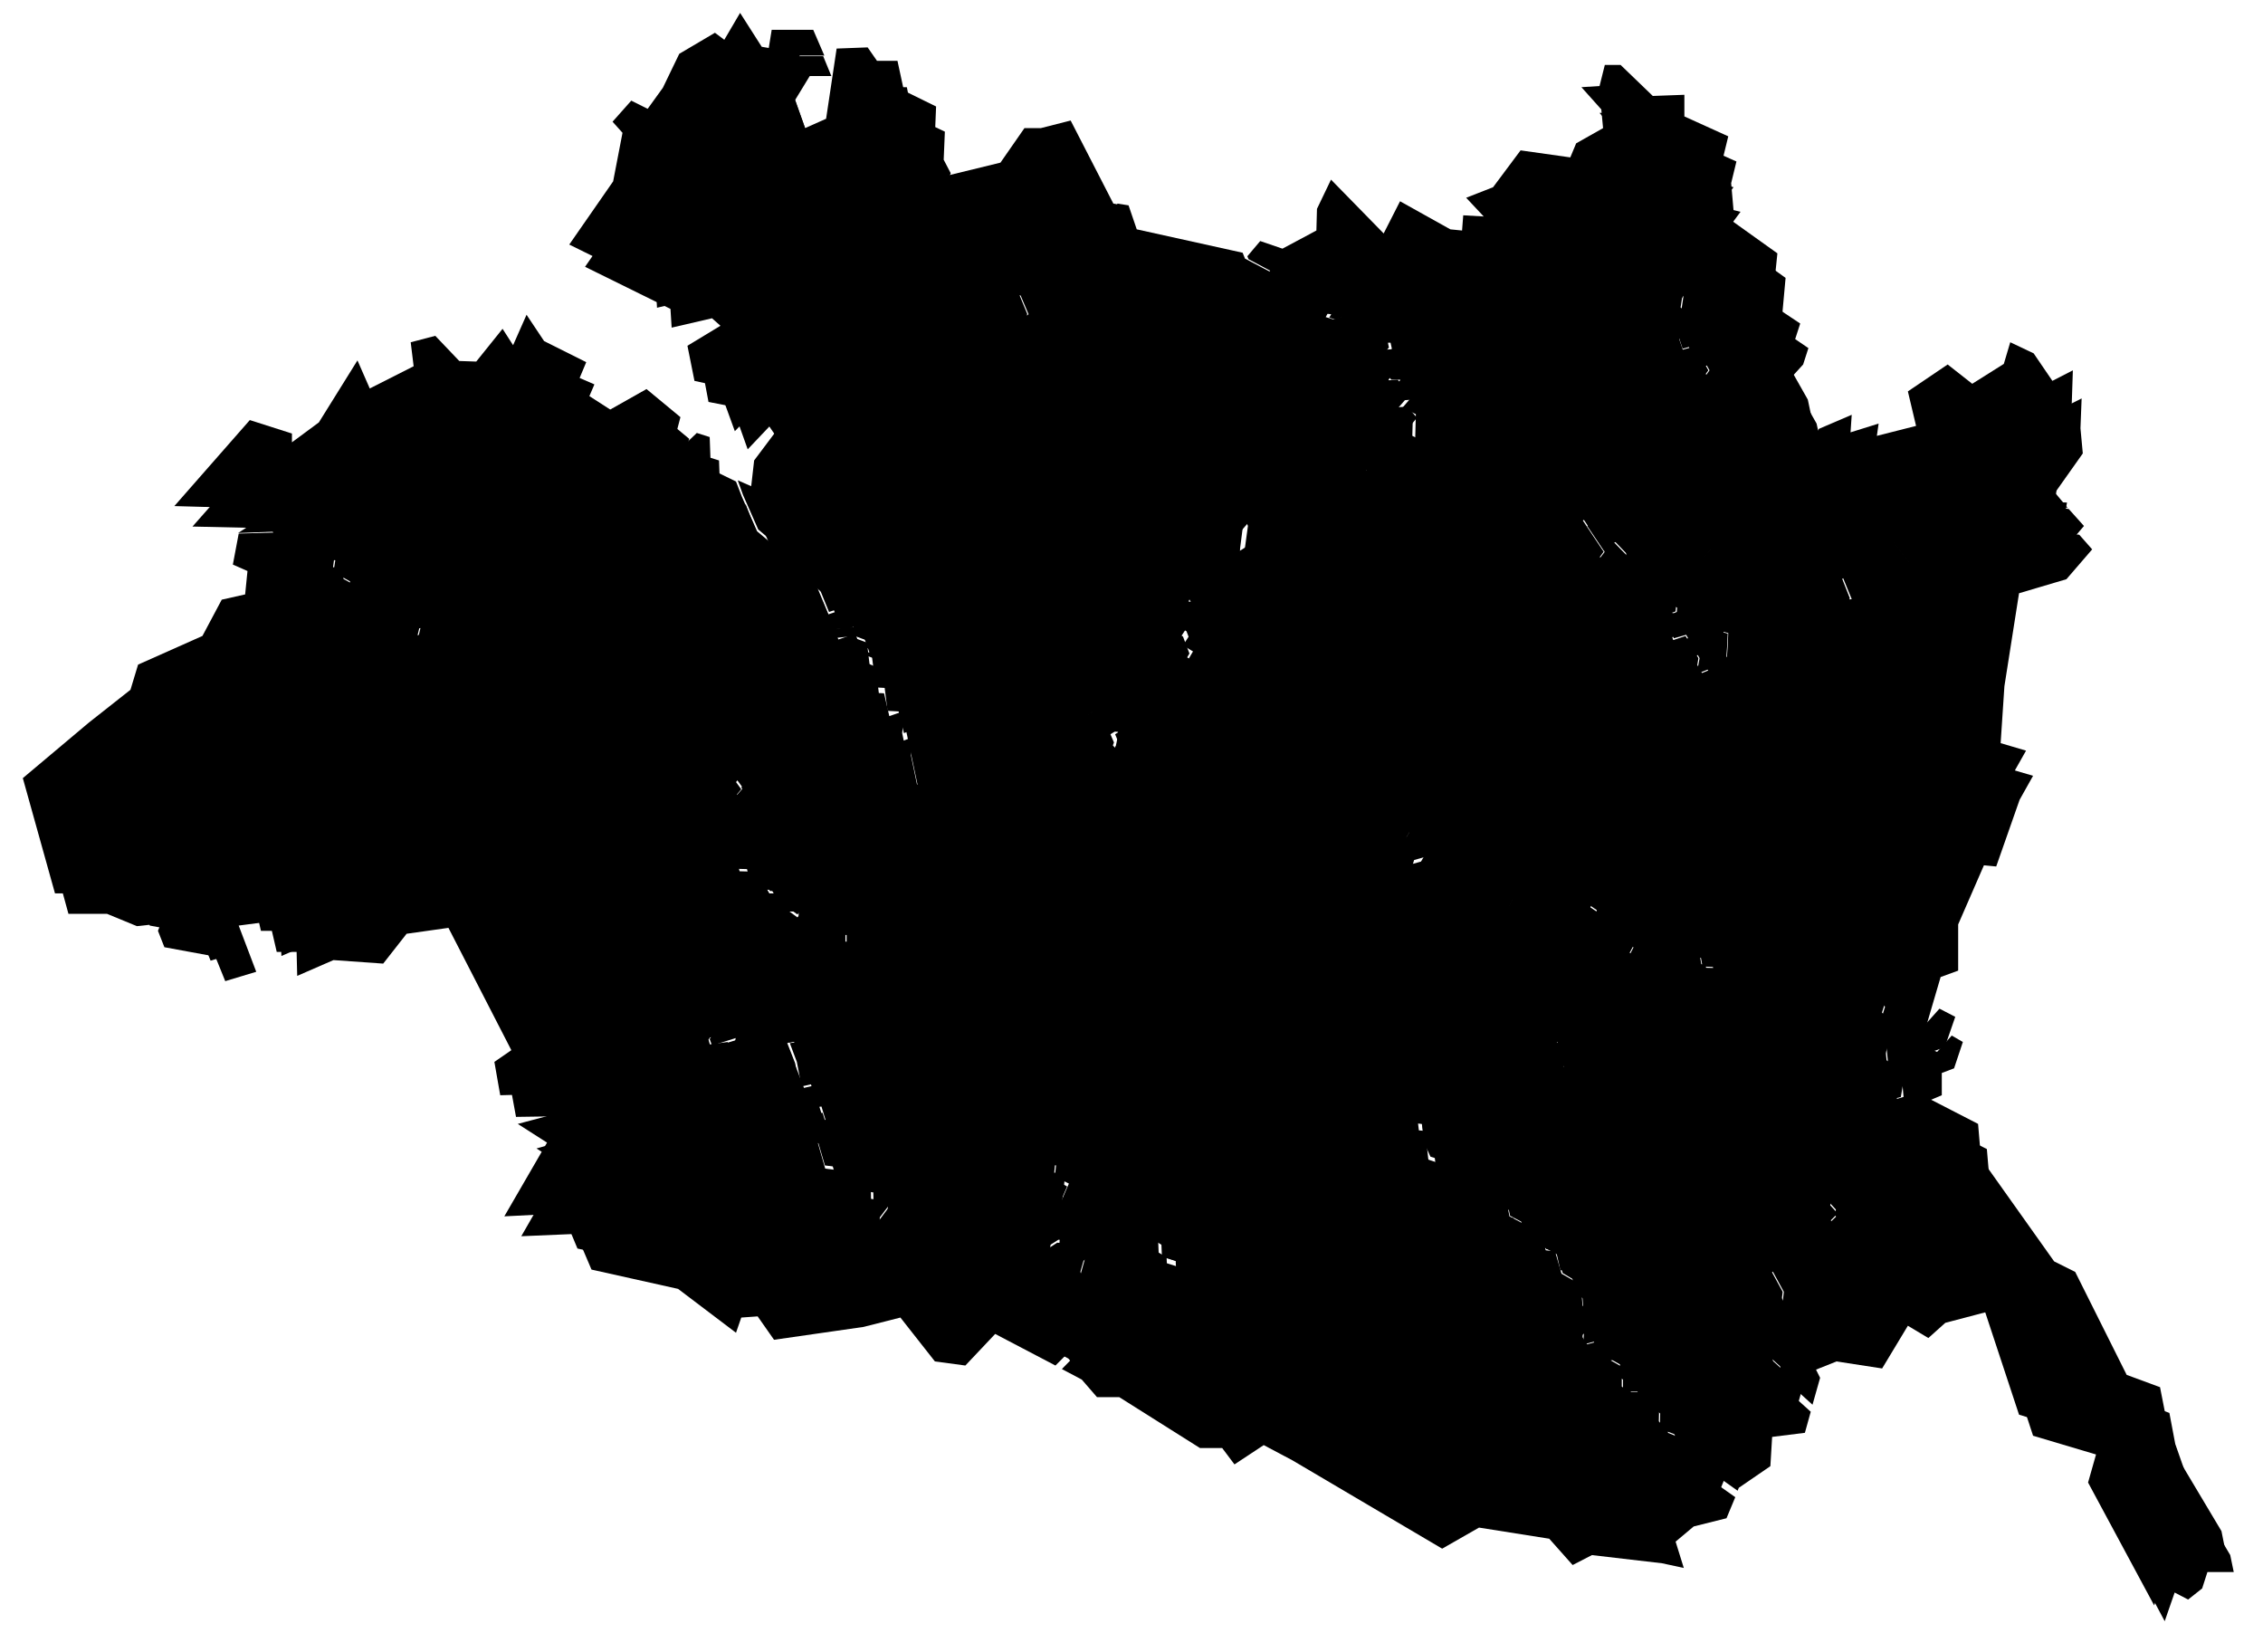 <svg xmlns="http://www.w3.org/2000/svg" viewBox="0 0 386.8 282.3" class="map-svg map-municipalities" data-id="7" data-district="evora">
<g data-title="evora" data-district-id="7">
	<g id="map-bg" class="map-bg">
		<path d="M226.6,53.6l2.5,0.3l2.1,1.7l-1.3,2.4l0.3,0.1l3.7-1.2l3,1.7l2.4-0.1l1.1,5.2l-2.1,2.5l1.8,2.2l1.4-0.1l2.7,3.2l-1.7,2
			l2,1l-0.2,8.4l-6.5,0.2l-2.3,2.1l-1.9-3.2l-3.4,2.4l-1.7-0.7l-3,4.9l-3.1-3.6l-3.7-0.1l-3.1-2.8l-1,0.4l0.9,5.7l2.6,3.9l2.5-0.3
			l1.4,2.5l-0.6,4l2.5,3.5l1.6-0.1l7.6,11.7l3-1.6l0.3-3.2l2.6,0.6l0.3-5.5l2.4-1.7l1.2,2.1l1.8-1l0.9,1.1l6.1-3.8l1.7-2.4l4.8,0.9
			l1.7-2.8l4.2,3.2l2.3-1.9l8.4,1.8l0.7-0.9l-5.9-8.9l8.4-4l1.5-3.8l-1-2l2.5-2.9l1.6,0.9l0.4-1l1.1-2.7l2.7-2.1h5.3l-0.4-2.2
			l1.7-2.4l-1.9-3.4l-2.3,0.6l-2.2-6.5l1.6-0.8l0.5-3.2l-2.5-1.8l4.5-5.9l-0.5-3l2.2-3.4l2.1-0.1l2.6-3.5l-1.2-0.3l-0.4-4.6l0.9-3.7
			l-7.4-3.3v-3.5l-5.1,0.1l-5.5-5.3h-2.1l-0.9,3.6l-2.4,0.1l2.8,3.2l0.3,3.7l-4.7,2.7l-1.1,2.6l-8.6-1.2l-4.6,6.1l-4,1.6l3.3,3.5
			l-4.2-0.1l-0.2,2.6l-2.6-0.4l-8.3-4.5l-2.9,5.6l-8.9-9.2l-2.2,4.4v3.7l-6.3,3.4l-3.7-1.2l-1.8,2.1h0.1L226.6,53.6z"></path>
		<path d="M295.9,40.8l-2.4,0.1l-1.6,2.6l0.5,3.1l-4.2,5.3l2.2,1.5l-0.7,4.5l-1.3,0.6L290,63l2-0.6l2.8,4.9l-1.8,2.6l0.5,3.1h-6.3
			l-2.2,1.6l-0.9,2.4l-0.9,2.2l-2-1l-1.3,1.6l0.9,1.8l-1.9,4.7l-7.6,3.6l3.1,4.6l-0.4-1l2.5-1L278,94l-0.1,1.7l7,7.2l3.3,1.8
			l0.1-0.1v-0.1h0.3l-0.1-0.8l4.6-5.5l-3.6-0.7l5.9-7.2l-1-2.6l1-1.1l2.9,0.7l1.8-1.3v-3.1l11.3-4.6l0.3-0.4l-1.2-5.5l-4.4-7.8
			l2.1-2.3l0.9-2.8l-4.7-3.2l0.8-8.8L295.9,40.8z"></path>
		<path d="M187.4,47.8l-3.4-0.4l-0.8,2.6l-4.2,1.4l-3.1,0.2l2.6,6.3l-2.8,2.6l-1.4-1.1l-1.1,0.7V63l-2.8,3.7l-13,4.7l-5.9-5h-3
			l-0.7-2.2l-7.6,5.2l-2.1,5.8l-3.4,2.3L135,78l-3.7,4.9l-0.5,4.9L129,87l0.5,1.3l2.5,5.8l9.7,8.2l2.3,5.5l2.9-1l1.7,4.7l-3.9,0.4
			v0.6l3.5-0.4l3.3,1.2l8.3-0.2l1.2,4.8l1.1,0.2l-0.3-3l1.1-0.3l-0.5-2.8h2.8l0.6,2.5l4.5-0.9l2.4-4.9l5,2.1l2.3,4.6h2l1.9,3
			l-0.3,2.9l0.9,0.1l2.6-0.5v2.2l-0.9,1.3l-0.1,2.1l0.8-0.1l1.9-1.5l2.4,0.2l-1,5.1l1.3,1.2l0.3-0.7l-0.6-1.6l3.9-2.6l4.6,0.7
			l2.1-2.7l-0.5-3.4l3.4-5.7l-0.9-2.5l-3.3-2l2.6-4l1.1,0.2c-0.6-1.1-1.1-2.2-1.4-2.5c-0.1-0.1-0.2-0.3-0.2-0.5v-0.5l0.2-0.1
			c0.2-0.3,0.5-1.1,0.8-1.7l0.8-3.6l6.8,0.9l2.2-1.4l0.5-3.5l-0.3-0.8l-1.7,1l0.1-3.5l2-2.3l-0.2-0.3l0.1-0.1l-1-6.4l2.5-1.1l3.4,3
			l3.7,0.2l2.4,2.7l2.7-4.4l2,0.9l3.9-2.8l1.8,3l1.5-1.4l5.9-0.2l0.2-6.5l-2.8-1.3l2.1-2.5l-1.7-1.9l-1.5,0.1l-2.8-3.4l2.4-2.8
			l-0.8-3.7l-1.8,0.1l-2.8-1.7l-3.5,1.1l-2.1-0.5l1.5-2.8L228,55l-2.4-0.2l-0.1-0.1l-11.3-6l-0.3-0.9l-18.1-4l-1.3-4l-1.1-0.2
			l-1.6,4.3L187.4,47.8z"></path>
		<path d="M301.3,86.6l-2.7,2l-2.8-0.7V88l0.9,2.5l-5.1,6.2l3.7,0.8l-5.6,6.6l0.3,1.5h-0.6l-0.4,3.3l-1.8,0.7l1.2,2.9l2-0.6l2.6,4.5
			l-0.3,2l3.8-1.5l0.2-2.3l0.1-1.9l-2.4-0.6l0.3-5.9l4.2,0.9l2.5-2.4l6.7-0.6l3.6,2.7l5.8-0.9l-2.7-6.9l8.9-6.2l4.9,6.4l0.9-0.3
			l-0.2-2.1l2.1-0.9l3.2,2.8l3.6-3.5l-0.1-2.3l4.7-5.7h5.1l1.2,2.3l5.1,0.6l-1.4-1.5l0.5-2.7l-1.9-0.1V84l4.6-6.5l-0.4-4.3l0.2-5.1
			l-3.2,1.6l-3.3-4.9l-3.4-1.6l-1,3.3l-5.8,3.7l-4.3-3.3l-6.1,4.2l1.4,6l-7.9,2.1l0.3-2.1l-4.7,1.4l0.1-2.8l-4.7,2l-1,1.6l-10.9,4.4
			V86.6z"></path>
		<path d="M345.1,101.4l8.1-2.4l4.4-5.1l-2.2-2.5l-7-0.8l-1.2-2.3h-3.9l-4,5l0.1,2.4l-4.7,4.6l-3.5-3l-0.6,0.3l0.2,2.2l-2.7,0.7
			l-4.7-6.1l-7.2,5.1l2.9,7.3l-7.7,1.3l-3.7-2.8l-5.8,0.5l-2.6,2.6l-3.5-0.7l-0.2,3.5l2.4,0.6l-0.2,2.9l-0.2,3l-6.4,2.6l0.6-3.7
			l-1.9-3.3l-2.1,0.7l-0.6-1.4l-0.1,0.3l-1.4-0.1l-0.6,6l-2,1l-1.6,1.9l4.5,23.1l-2.5,0.2l-1.5,0.4l-1,3.1l-2.1-0.5l-2,1.2l-0.8,1.4
			l-1.9,1.1l-1.8,5.5l9.5,6.6l10.6-0.1l0.9,5l4.4,0.2l2.9,3l3.2-1.7l3.5,1.3l3.1-3.2l4.1-0.9l5.2,2.3l5.3,5.2l-1.7,5.5l1.4,0.7
			l0.9,10.2l0.7-0.2l0.3-1.7l5.2-2.2v-3.8l2.1-0.8l1.5-4.5l-1.9-1.1l-2.5,2.8l-2.8-1.2l3.4-11.6l3-1.1V158l4.4-10.1l2.1,0.2l4-11.4
			l2.3-4.1l-5.8-1.7l0.9-13.6L345.1,101.4z"></path>
		<path d="M273.3,175.5v-0.1l4.3-3.9l3.5-6.9l-10.1-6.9l2.2-6.8l2.1-1.2l0.7-1.3l2.7-1.6l1.5,0.3l0.8-2.6l2.3-0.6l1.3-0.2l-4.3-22.3
			l2.1-2.5l1.6-0.8l0.6-6.6l2.2,0.2l-1.2-2.7l2.3-0.9l0.3-2.2H288l-3.8-2l-0.1-0.1l-7.4-7.7l0.1-1.6l-0.6-0.6l-1.7,0.7l2.4,3.7
			l-1.7,2.2l-8.5-1.9l-2.5,2.2l-4-2.9l-1.4,2.3l-4.9-0.9l-1.3,2l-7.3,4.5l-0.9-1.2l-1.9,1.1l-1.2-2l-0.9,0.6l-0.3,6.3l-2.7-0.6
			l-0.1,2.5l-3.9,2l-0.5,1.8l4,2.5v2.2l2.5,2.1v1.5h1.5l3.6,2.5l-0.5,2.8l1.8,1.4l0.2,7.5l-5.6,2.3l3.1,5.1l-1.1,1.9l2.6-0.8
			l1.9,3.9l-3.2,0.9l-1,3.1l4.3,2.2l1.9-0.2l7.1-6.2l5.4,5.9l-2.4,5.2l-7.3,1.7l-0.7,1.7l3.6,1.8l-1,3.9l1.9,3.4l3.9-0.2l0.6,2.1
			l10.4,2.7L273.3,175.5z"></path>
		<path d="M231.3,193.6l1.9,0.5l1.6-2.1l1.6,1l4.1-3.2l1.5,2.2l2.6,0.3l0.8,7l1.1,2.4l6.6,2.1l1.9,2.3l3.7,0.9l0.6-7.2l3.3-3.5
			l4-10.4l1.7-0.2l-1.3-3l1.8-2.8l-9.7-2.6l-0.5-1.8l-3.8,0.2l-2.5-4.5l0.9-3.4l-3.9-1.9l1.4-3.2l7.3-1.7l1.9-4l-4-4.4l-6.6,5.6
			l-2.6,0.3l-5.4-2.9l1.4-4.6l2.5-0.7l-0.9-1.8l-4.5,1.4l2.3-3.9l-3.4-5.7l6.1-2.5l-0.2-6.2l-1.9-1.4l0.6-2.8l-2.7-1.8h-2.4v-2.1
			l-2.5-2.2v-2l-4.1-2.6l0.6-2.6l-7.4-11.3l-1.5,0.1l-3.2-4.4l0.7-4.1l-0.9-1.5l-2.4,0.3l-2.6-3.7l-1.5,1.7v1l1-0.6l0.9,2.3
			l-0.6,4.4l-3.1,1.9l-6.2-0.8l-0.6,2.7v0.1c0,0-0.2,0.5-0.5,1l-0.4,0.7l0,0c0.1,0.1,0.1,0.2,0.2,0.3c0.2,0.3,0.4,0.8,0.7,1.3l1,1.9
			l0.5,1l-2.6-0.4l-1.5,2.3l2.6,1.6l1.3,3.4l-3.5,5.9l0.5,3.5l-2.9,3.7l-4.8-0.7l-2.8,1.8l0.5,1.2l-1.1,2.7l-3.2-2.7l0.9-4.5
			l-0.7-0.1l-1.8,1.4l-2.5,0.4l0.2-3.9l0.9-1.2v-0.4l-1.4,0.3l-2.2-0.3l0.3-3.6l-1.4-2.1H179l-2.4-4.9l-3.6-1.5l-2.2,4.4l-6.2,1.3
			l-0.6-2.7h-0.5l0.4,2.5l-1.2,0.3l0.4,3.6l-3.3-0.7l-1.1-4.6l-4.4,0.1h0.1l-3.5,0.6l0.8,6.4l1.9,0.1l0.9,3.7l2.9-1l-0.5,4.7
			l2.2,10.4l-4.5-0.1l-0.8,2.6l-2.5-0.5l-2.2-2.8l-0.6,3.5l-3.9-1.6l-3.1,1.9L141,136l-10.6-1.7l-2.2-1.6l-1.5,1.9l3,4.1l-3.4,4
			l2.2,9.3l3.4,0.1l2.1,3.7h2.5v2.5l1.8,1.3l1.1-1.3l2.3-1.1l2.6,2.6l3,0.1v13.5l-2.6,2.4l0.7,3.5l-5.3,2.4l-0.8-2.3l0.3,3.2
			l-1.9,0.3l1,2.7l0.7,3.7l2.2-0.4l2.3,7.2l-2.4,0.3l1.9,6.7l8.3,1l0.1,5.7l-0.9,2.9l0.5,0.1l4-5.3l5.1-1.8l5.7-4.9l4.3,0.2l1.6-2.1
			l11.5,0.4l-0.6,5.8l2.5,1.3l-1.9,4.4l-2.4,0.2l-0.3,3.8l-0.8,1.4l0.8,0.8l2-1.3l1.6,0.2l2.8-1.7l0.6-2.3l5.8-1.3l2.2,2.6l1.7-1
			l3.3,2l0.2,4.7l3.6,1.2l0.9-4.4l1.8-0.7l-1.4-3l3.7-0.5l4.5-7l2.4-0.6l0.7-3.7l5.8,1.8l0.3-2.2l3.2-2l0.8-2.8l-1.3-2.1l1.7-2
			L231.3,193.6z"></path>
		<path d="M302.9,231.3l2.8-1.6l0.5-4.8l-3.9-7.1l9.2-5.5l2.1,0.8l1.8-1.7l-3-3.4l1.3-6l3.5-2.4l0.9-3.8l5.8-2.6l0.7-1.3l-0.9-10
			L322,181l1.8-5.8l-4.6-4.6l-4.7-2l-3.4,0.8l-3.5,3.5l-3.6-1.4l-3.5,1.8l-3.2-3.3l-4.9-0.2l-0.9-5l-9.2,0.1l-3.8,7.3l-4.3,4.1
			l-3.3,4.3l-0.9-0.3l-1.7,2.6l1.8,3.8l-2.6,0.3l-3.9,10l-3.2,3.3l-0.6,7.4l0.8,3.7l5.5,3l0.6,2.7l1.7,0.2l1.1,4l3.3,1.9l0.3,4.3
			l-1.2,1.1l1.4,2l-0.1,2.5l3.7-1v3.4l3,1.7v4h3.4l3,2.6l-0.1,4l2.2,0.9l8.6,6.1l0.2-0.5l5.4-3.7l0.3-5l5.6-0.7l1-3.6l-6.2-5.6
			L302.9,231.3z"></path>
		<path d="M381.2,265.8l-6.7-11.3l-2.7-7.7l-1-5.3l-5.7-2.1l-8.8-17.6l-3.5-1.8l-12.7-17.8l-0.5-5.8l-9.7-4.9l-1.8,0.3l-2.5,0.7
			l-0.8,1.6l-5.7,2.6l-0.9,3.7l-3.5,2.3l-1.1,5l3.5,3.7l-3.2,3.1l-2.3-0.9l-7.7,4.6l3.5,6.5l-0.6,5.7l-2.6,1.5l0.2,3.3l5.4,4.9
			l1.3-4.6l-0.7-1.4l3.5-1.4l7.8,1.2l4.4-7.3l3.5,2.1l2.9-2.6l8-2.1l7,21.4l14.1,4.2l-2.1,7.8l10.5,19.7l1.7-4.9l2.3,1.2l2.4-1.9
			l0.9-2.8h4.5L381.2,265.8z"></path>
		<path d="M285,248.6l0.1-4.2l-2.2-2h-4.1v-4.5l-3.1-1.7v-2.6l-3.8,1l0.2-3.6l-1.8-2.7l1.6-1.3l-0.2-3.1l-3.2-1.9l-1-3.6l-1.7-0.3
			l-0.8-3l-5.5-2.9l-0.8-4l-4.3-1l-1.9-2.4l-6.8-2.2l-1.4-2.9l-0.7-6.4l-2.3-0.2l-1.1-1.6l-3.7,2.9l-1.4-0.8l-1.4,1.8l-2.9-0.7
			l-3.2-2.4l-0.4,0.6l1.1,1.8l-1,3.7l-3.2,2l-0.4,3l-5.8-1.8l-0.7,3.2l-2.7,0.7l-4.5,7l-2.7,0.4l1.2,2.6l-2.2,1l-1.1,5.1l-5.6-1.8
			l-0.2-4.9l-2.2-1.3l-2,1.1l-2.3-2.8l-4.5,1l-0.5,2l-2.4,1.5l0.5,1h2.5l-2.9,10.1l0.5,1.8l-4.6,4.7l3.4,1.8l2.6,3h3.8l13.8,8.7h3.8
			l2.1,2.8l5-3.3l4.9,2.6l25.6,15.1l6.3-3.6l12,1.9l4,4.5l3.3-1.7l12,1.4l3.7,0.8l-1.4-4.5l3.1-2.6l5.6-1.4l1.5-3.6l-8.8-6.2
			L285,248.6z"></path>
		<path d="M184.4,227.5l2.5-8.9h-1.7l-0.7-1.5l-1.7-0.2l-2.4,1.6l-2.1-2.1l1.1-1.9l0.4-4.5l2.7-0.3l1.2-2.7l-2.2-1.2l0.6-5.3
			l-9.7-0.3l-1.6,2.1l-4.4-0.2l-5.5,4.7l-4.9,1.7l-4.3,5.7l-2.4-0.6l1.1-4l-0.1-4.5l-8-1l-2.5-8.7l2.3-0.3l-1.5-4.9l-2.3,0.5
			l-0.9-4.8l-2.5-6.5l-1.7,0.4l-0.3-1.2l-3.7,3.2l-6,1.9l-0.7-2l1.7-2.5l0.2-1.1l-12.2,1.6l-4.4,3.1l-3.7-3.1l-7.6,7v4.4l-0.8,0.8
			l0.2,3.2l-4.2,1.2l4.4,2.8l-7,12.2l9.4-0.4l2.6,6.1l14.8,3.3l9.9,7.5l0.9-2.6l2.8-0.2l2.8,4l15.3-2.2l6.3-1.6l5.9,7.5l5.2,0.7
			l5.1-5.4l10.3,5.4l4.4-4.4L184.4,227.5z"></path>
		<path d="M114.8,56l6.9-1.6l5.3,4.7l-6.9,4.3l1,5.3l4.1,0.8l2.6,7.3l3.7-3.9l2.4,3.5l3.2-2.1l2.1-5.8l9.2-6.4l1,2.9h2.6l5.7,4.9
			l12-4.3l2.3-3.2v-3.1l2.4-1.5l1.2,1l1.5-1.3l-3-7l4.6-0.3l3.5-1.1l0.9-3l3.9,0.4l4.2-3.4l1.4-3.7l-0.6-0.2l-7.3-14.1l-4.7,1.3
			h-2.7l-4,5.8l-13.1,3.2l2.3-5.8l-1.2-2.3l0.2-4.8l-5.5-2.6l-1-5h-3.4l-1.6-2.3l-4.5,0.2l-1.8,11.8l-4.4,2l-3.4-9.5l2.5-4.1h3.7
			l-1.4-3.4h-6.3l-0.6,3.2l-1.9-0.3l-3.4-5.3l-2.6,4.4l-1.8-1.4l-5.6,3.3l-2.8,5.8l-2.8,3.9l-2.9-1.4l-2.6,3l1.6,1.8l-1.8,8.6
			L100,45.6l14.6,7.2L114.8,56z"></path>
		<path d="M39.4,130.1h3.2l2.1-5l3.7,3.7l4,2.8l3.1-4.4l2.8,0.4l2.7-1l2.8,3.4h4.5l-0.2-3.4l4-3.7l1.7,1.4l-0.9-6.9l0.8-2.7l-1-1.3
			l0.5-2.5l-1.2-2.4l-1.9,0.2l-11.8-6.5l0.6-5.1l-2.6-0.2l-3.2-1.5l-9.9,0.3l-0.8,4.5l2.5,1.1l-0.6,4.7l-4,0.9l-3.4,6.2L26,118
			l-1.2,4.2l-7.2,5.7l-11.1,9.3l5.2,19h6.6l5.1,2.1l2.8-0.3l0.2-0.5L23.6,143L39.4,130.1z"></path>
		<path d="M95.4,190.6v-4.4l8.7-8l3.8,3.1l3.9-2.7l14.1-1.9l-0.6,2.9l-1.5,2.2l0.2,0.4l4.7-1.4l5-4.4l0.4,2l1.6-0.4l1.4,3.7l1-0.1
			l-0.3-3.7h2.1l0.7,2.1l3.2-1.4l-0.7-3.2l2.8-2.5V161l-2.4-0.1l-2.3-2.3l-1.3,0.6l-1.6,2l-3.1-2.2v-2h-2l-2.1-3.7l-3.7-0.1
			l-2.5-10.8l3.2-3.7l-3-4.1l2.7-3.5l2.9,2.1l11.3,1.9l0.4,5.4l2-1.2l3,1.2l0.8-4.7l3.6,4.6l1.1,0.2l0.7-2.5l4,0.1l-1.9-9.1l0.3-3.1
			l-2.4,0.9l-0.9-4.1l-2-0.2l-1-8.5h0.3l-1.9-0.8l-4.6,0.6v-3.1l3.5-0.3l-0.8-2.2l-2.9,1l-2.6-6.3l-9.7-8.2l-2.6-6.1l-0.9-2.4
			l-4.4-2.1l-0.2-5.5l-1.6-0.5l-2.3,2.1l-2.3-1.4l1.1-3.9l-5.3-4.4l-6.2,3.5l-6.5-4.2l1.8-4.2l-6.9-3l-2.6-3.9l-2.3,5.3l-1.9-3
			l-4.3,5.3l-3.3-0.2L76.2,62l-3.5,0.9l0.5,4l-8.3,4.2L63,66.7l-6.2,9.9l-5.4,4v-2.1l-6.5-2.1L32.9,90l13.5,0.3l0.9,2.3l-2.8,1.9
			l8.9-0.3l3.2,1.5l3.6,0.3l-0.6,5.6l10.7,5.9l2.3-0.2l1.9,3.4l-0.6,2.4l1,1.4l-0.8,2.9l1.2,9.8l-3.2-2.8l-2.8,2.7l0.3,4h-6.4
			l-2.6-3.1l-2.2,0.8l-2.3-0.3l-3.4,4.8l-5.1-3.6l-2.5-2.6l-1.7,4.1h-3.6l-14.9,12.3l2.7,14.1l-0.6,1.5l1.1,2.8l8.7,1.6l1.7,4.2
			l5.3-1.6l-3-7.9l5.3-0.7l1.2,5.2h3.4l0.1,4.1l6.2-2.7l8.5,0.6l4-5.1l7.8-1.1l13,25.4l-3,2.1l0.9,4.9l7-0.1L95.4,190.6z"></path>
	</g>
	<g id="bg-white" class="bg-white">
		<path d="M224.3,50.1l2.6,0.3l1.7,1.4l-1.4,2.5l1,0.3l3.7-1.2l2.9,1.7l2.1-0.1l1,4.6l-2.3,2.6l2.2,2.7h1.5l2.3,2.6l-1.9,2.2
			l2.3,1.1l-0.2,7.6l-6.2,0.2l-2,1.8l-1.8-3.1l-3.6,2.5l-1.9-0.7l-2.9,4.6l-2.8-3.2l-3.7-0.1l-3.2-2.9l-1.7,0.7l1,6.1l2.8,4.4
			l2.5-0.3l1.2,2l-0.7,4.1l2.8,3.8l1.6-0.1l7.7,11.8l3.7-1.9l0.2-2.9l2.7,0.6l0.3-5.9l1.7-1.2l1.2,2.1l1.9-1l0.9,1.1l6.5-4.1
			l1.6-2.2l4.8,0.9l1.6-2.6l4.2,3l2.3-2l8.5,1.9l1.1-1.5l-5.8-8.7l8.1-3.8l1.6-4.2l-0.9-1.9l2-2.4l1.7,1l1.7-4.1l2.5-1.9h5.7
			l-0.5-2.6l1.8-2.4l-2.3-4.1l-2.2,0.6l-1.9-5.6l1.5-0.7l0.6-3.8l-2.4-1.7l4.3-5.6l-0.5-3.1l2-3l2-0.1l3.2-4.2l-1.6-0.5l-0.3-4.1
			l1-4.1l-7.5-3.4v-3.7l-5.4,0.2l-5.5-5.3h-2.7l-0.9,3.6l-3.1,0.2l3.4,3.8l0.3,3.2l-4.6,2.6l-1,2.4l-8.5-1.2l-4.7,6.3l-4.6,1.8
			l3,3.2l-3.5-0.2l-0.2,2.6l-2-0.2l-8.6-4.8l-2.8,5.5l-9-9.2l-2.4,5l-0.1,3.7l-5.8,3.1l-3.8-1.3l-2.2,2.6l0.2,0.5L224.3,50.1z"></path>
		<path d="M294,36.3l-2.8,0.2l-1.9,2.9l0.5,3l-4.3,5.6l2.4,1.6l-0.6,4l-1.5,0.6l1.8,5.4l2.2-0.6l2.4,4.3l-1.8,2.5l0.5,2.7H285
			l-2.4,1.8l-1,2.6l-0.7,1.6l-1.8-1l-1.8,2.2l0.9,1.9l-1.7,4.3l-7.9,3.7l3.4,5.2l0,0l2.3,3.5L273,96l-8.4-1.9l-2.4,2.1l-4.1-3.1
			l-1.6,2.6l-4.8-0.9l-1.5,2.1l-6.8,4.2l-0.9-1.1l-1.8,1l-1.2-2.1l-1.6,1.1l-0.3,6l-2.6-0.6l-0.2,2.8l-3.9,2l-0.5,2.3l4,2.6v2.1
			l2.5,2.2v1.7h1.9l3.2,2.2l-0.6,2.8l1.8,1.4l0.3,7l-5.8,2.4l3.2,5.3l-1.6,2.7l3.4-1l1.5,3l-2.9,0.8l-1.2,3.7l4.8,2.6l2.2-0.3l6.9-6
			l4.8,5.3l-2.2,4.7l-7.3,1.6l-1,2.4l3.7,1.8l-1,3.7l2.2,3.9l3.8-0.2l0.6,2l11,2.9l3.1-4l0,0l4.2-4l3.9-7.3l-10.3-7l2.1-6.3l2-1.1
			l0.8-1.4l2.4-1.4l1.7,0.4l0.9-2.8l1.9-0.5l1.9-0.2l-4.4-22.7l1.9-2.2l1.8-0.9l0.6-6.3l1.6,0.1v0.2l-1.5-0.1l-0.6,6.2l-1.7,0.9
			l-1.9,2.1l4.4,22.8l-2,0.3l-1.8,0.4l-0.9,2.9l-1.8-0.4l-2.4,1.4l-0.7,1.3l-2,1.1l-2,6.1l10,6.9l10.3-0.1l0.9,5l4.6,0.2l3,3.1
			l3.3-1.7l3.6,1.3l3.3-3.3l3.8-0.9l5,2.2l4.9,5l-1.7,5.5l1.5,0.8l1,10.5l1.6-0.4l0.3-1.8l5.2-2.1v-3.9l2-0.7l1.8-5.2l-2.7-1.4
			l-2.5,2.8l-2.1-0.9l3.2-10.9l3.1-1.1v-8.2l4.2-9.6l2.1,0.1l4.2-11.7l2.6-4.6l-6.1-1.8l0.9-13.1l2.4-15.6l8-2.4l4.7-5.5l-2.6-2.9
			l-6.9-0.9l-1.2-2.3h-4.4l-4.3,5.3l0.1,2.4l-4.2,4.1l-3.4-2.9l-1.3,0.5l0.2,2.2l-1.9,0.6l-4.8-6.3l-7.9,5.6l2.9,7.1l-7,1.1
			l-3.6-2.7l-6.2,0.6l-2.6,2.4l-3.7-0.8l-0.3,4.6l2.3,0.6l-0.1,2.4l-0.2,2.7l-5.3,2.2l0.5-3l-2.2-3.8l-2.1,0.7l-0.4-1.1l0,0l-1.3-3
			l2.1-0.8l0.3-3.3l-0.6,0.2l0,0l-3.6-1.9l-7.3-7.5l0.1-1.7l-0.9-1l-1.7,0.6l-0.1-0.1l1.8-0.7l1.1,1.1l-0.1,1.7l7.1,7.4l3.5,1.8
			l0.2,0.1l0.6-0.1l0,0h0.4l-0.2-1.2l5-6l-3.6-0.8l5.6-6.7l-1-2.6l0.5-0.7l2.9,0.8l2.2-1.7v-2.9l11.2-4.6l0.4-0.7l-1.2-5.7l-4.3-7.6
			l1.9-2l1.1-3.4l-4.8-3.2l0.9-8.8L294,36.3z"></path>
		<path d="M185.2,43.2l-3.6-0.4l-0.9,2.8l-3.9,1.3l-3.8,0.2l2.8,6.6l-2.2,2l-1.3-1.1l-1.6,1v3l-2.6,3.5l-12.5,4.5l-5.8-5H147
			l-0.9-2.5l-8.3,5.7l-2.1,5.8l-3.7,2.5l0.5,0.8l-3.6,4.8l-0.5,4.4l-2.3-1l0.9,2.5l2.6,5.9l9.7,8.2l2.4,5.9l2.9-1l1.3,3.6l-3.7,0.3
			v1.6l3.9-0.4l3.2,1.2l8-0.2l1.2,4.7l2,0.4l-0.3-3.2l1.2-0.3l-0.5-2.7h1.8l0.6,2.6l5.2-1.1l2.3-4.7l4.4,1.9l2.3,4.8h2l1.7,2.6
			l-0.3,3.1l1.5,0.2l2.1-0.4v1.5l-0.9,1.3l-0.1,2.8l1.5-0.2l1.9-1.4l1.7,0.2l-0.9,4.8l2.1,1.9l0.6-1.6l-0.6-1.4l3.5-2.2l4.7,0.7
			l2.4-3.1l-0.5-3.4l3.4-5.8l-1.1-2.9l-3-1.8l2.1-3.3l1.8,0.3l-0.5-0.9c-0.7-1.3-1.2-2.2-1.4-2.5l-0.1-0.1l-0.1-0.1V100h0.1l0.1-0.2
			c0.2-0.4,0.5-1.1,0.8-1.7l0.7-3.2l6.6,0.9l2.6-1.6l0.5-3.9l-0.6-1.5l-1.4,0.8l0.1-2.5l2.2-2.4l-0.1-0.2l-1-6.4l1.8-0.8l3.3,2.9
			l3.7,0.1l2.7,3.1l2.9-4.6l1.9,0.8l3.7-2.6l1.8,3.1l1.8-1.7l6.1-0.2l0.2-7.3l-2.5-1.2l2-2.3l-2.1-2.5l-1.5,0.1l-2.3-2.9l2.3-2.7
			l-0.9-4.4l-2.1,0.1l-2.9-1.7l-3.6,1.2l-1.3-0.4l1.4-2.6l-1.5-1.3l-2.5-0.2l-11.2-5.9l-0.4-1l-18.1-4l-1.4-4.1l-1.9-0.3l-1.7,4.5
			L185.2,43.2z"></path>
		<path d="M298.8,79.4v2.9l-2.3,1.7l-2.6-0.6h-0.3l-0.4,0.5l1,2.5l-5.5,6.6l3.7,0.8l-5.2,6.1l0.2,1.2l-0.5,0.1l-0.3,3.4l-2.1,0.8
			l1.6,3.7l2.1-0.6l2.3,4l-0.5,2.7l5-2l0.2-2.6l0.1-2.3l-2.4-0.6l0.3-4.9l3.9,0.8l2.5-2.4l6.3-0.6l3.6,2.8l6.7-1.1l-2.8-7.1l8.2-5.8
			l4.8,6.4l1.6-0.5l-0.1-2.2l1.4-0.6l3.4,2.8l4-3.9l-0.1-2.4l4.4-5.3h4.6l1.2,2.2l6.6,0.9l-2-2.4l0.5-2.9l-2-0.2v-1.2l4.6-6.5
			l-0.4-4.3l0.2-6l-3.5,1.8l-3.2-4.7l-4-1.9l-1.1,3.7l-5.4,3.4l-4.2-3.3l-6.8,4.6l1.4,5.9l-6.7,1.7l0.3-2.1l-4.8,1.5l0.2-3l-5.6,2.4
			l-1,1.6L298.8,79.4z"></path>
		<path d="M301.5,227.5l2.6-1.5l0.6-5.2L301,214l8.5-5.1l2.3,0.8l2.3-2.3l-3.2-3.5l1.2-5.6l3.6-2.4l0.8-3.7l5.8-2.6l0.8-1.6l-1-10.5
			l-1.6-0.8l1.8-5.6l-4.8-4.8l-4.9-2.2l-3.7,0.9l-3.4,3.3l-3.5-1.4l-3.4,1.8l-3.1-3.2l-4.6-0.1l-0.9-5.1l-10,0.1l-3.9,7.5l-4.3,4.1
			l-3.1,4l-0.9-0.2l-2.1,3.1l1.6,3.4l-2.2,0.3l-3.9,10.1l-3.3,3.4l-0.6,7.6v0.1l0.8,4l5.5,2.9l0.7,2.8l1.7,0.2l1.1,3.9l3.2,1.9
			l0.3,3.8l-1.4,1.2l1.6,2.3l-0.2,3l3.8-1v3l3,1.7v4.3h3.7l2.7,2.3l-0.1,4.1l2.4,0.9l9.2,6.5l0.3-1l5.5-3.8l0.3-4.7l5.5-0.7l1.2-4.2
			l-6.3-5.7L301.5,227.5z"></path>
		<path d="M379.7,261.7l-6.8-11.4l-2.6-7.6l-1.1-5.6l-5.7-2.1l-8.8-17.6l-3.6-1.8L338.6,198l-0.5-5.9l-10.1-5.2l-2,0.4l-2.7,0.8
			l-0.9,1.7l-5.7,2.5l-0.9,3.7l-3.5,2.4l-1.2,5.4l3.3,3.6l-2.6,2.5l-2.3-0.8l-8.3,4.9l3.7,6.8l-0.6,5.3l-2.7,1.5l0.3,3.8l6.2,5.6
			l1.5-5.5l-0.5-1.1l2.9-1.2l7.9,1.2l4.4-7.1l3.4,2l3-2.7l7.4-2l7,21.2L359,246l-2.1,7.4l11.3,21l1.8-5.5l2.1,1l2.7-2.1l0.9-2.6h4.7
			L379.7,261.7z"></path>
		<path d="M283.5,244.3l0.1-4.2l-2.6-2.2h-3.8v-4.3l-3-1.7V229l-3.8,1l0.2-3.2l-1.7-2.4l1.6-1.2l-0.3-3.6l-3.3-1.9l-1.1-3.8
			l-1.6-0.2l-0.7-2.9l-5.5-2.9l-0.8-4.1l-4.5-1l-1.9-2.4l-6.7-2.2l-1.3-2.7l-0.8-6.6l-2.4-0.3l-1.3-1.8l-3.9,3l-1.4-0.9l-1.5,2
			l-2.5-0.6l-3.4-2.7l-1,1.2l1.1,2l-0.9,3.3l-3.1,1.9l-0.4,2.8l-5.8-1.8l-0.7,3.4l-2.6,0.7l-4.5,7l-3.1,0.4l1.3,2.8l-2,0.9l-1,4.8
			l-4.8-1.5l-0.2-4.9l-2.7-1.6l-1.9,1.1l-2.2-2.8l-5.1,1.2l-0.6,2.1l-2.5,1.6l0.7,1.7h2.2l-2.7,9.6l0.5,1.7l-4.9,4.9l3.9,2.1
			l2.7,3.1h3.8L203,244h3.6l2.3,3l5.1-3.4l4.6,2.5l25.9,15.1l6.4-3.5l11.7,1.8l4.1,4.6l3.5-1.7l11.8,1.3l4.6,0.9l-1.6-5l2.7-2.2
			l5.8-1.5l1.7-4.2l-9.1-6.4L283.5,244.3z"></path>
		<path d="M182.9,223.5l2.7-9.4h-2.1l-0.6-1.5l-2.2-0.2l-2.3,1.5l-1.5-1.6l1-1.7l0.4-4.2l2.6-0.2l1.5-3.4l-2.3-1.3l0.5-5.5
			l-10.5-0.3l-1.5,2.1l-4.4-0.2l-5.5,4.8l-5.1,1.7l-4.1,5.5l-1.6-0.4l1-3.5l-0.1-5l-8.1-1l-2.3-7.9l2.4-0.3l-1.9-5.9l-2.2,0.5
			l-0.8-4.4l-2.7-6.9l-1.6,0.4l-0.4-1.5l-4.2,3.7l-5.5,1.7l-0.4-1.4l1.5-2.3l0.4-1.9l-13,1.8l-4.1,2.9l-3.8-3.1l-8.1,7.4v4.4
			l-0.8,0.8l0.2,3.1l-4.9,1.3l5,3.2l-7.3,12.6l10-0.5l2.5,6l15,3.3l10.3,7.9l1-2.9l2.3-0.2l2.8,4l15.6-2.2l6-1.5l5.8,7.4l5.7,0.8
			l5-5.4l10.4,5.4l4.8-4.9L182.9,223.5z"></path>
		<path d="M97.3,41.8l14.8,7.3l0.2,3.5l7.2-1.7l4.6,4.2l-6.6,4l1.2,6l4.1,0.9l2.8,7.7l3.9-4l2.3,3.4l3.7-2.5l2.1-5.8l8.5-5.9
			l0.9,2.6h2.8l5.8,5L168,62l2.5-3.4v-3l1.8-1.2l1.3,1.1l2-1.8l-2.8-6.8l4-0.2l3.8-1.3l0.9-2.8l3.7,0.5l4.4-3.7l1.7-4.4l-1-0.2
			L183,20.6l-5.1,1.3h-2.8l-4.1,5.9l-11.9,2.9l2-5.2l-1.3-2.4l0.2-4.9l-5.5-2.7l-1.1-5.1h-3.5l-1.6-2.3L143,8.3l-1.8,12l-3.6,1.6
			l-3.1-8.8l2.2-3.6h4.2L139,5.1h-7.1l-0.5,3.1L130.2,8l-3.7-5.8l-2.7,4.6l-1.6-1.2l-6.1,3.6l-2.8,5.8l-2.6,3.6l-2.8-1.4l-3.2,3.6
			l1.7,1.9l-1.6,8.3L97.3,41.8z"></path>
		<path d="M24.9,153.5l-2.8-14.3l15.5-12.6h3.3l1.9-4.7l3.3,3.3l4.4,3.1l3.3-4.5l2.5,0.3l2.5-0.9l2.7,3.3h5.4l-0.3-3.7l3.5-3.3
			l2.3,2l-1-8.1l0.8-2.8l-1-1.3l0.6-2.5l-1.6-2.8l-2,0.2l-11.4-6.3l0.7-5.3l-3.1-0.2l-3.2-1.5l-10.4,0.3l-1,5.3l2.5,1.1l-0.4,4
			l-4,0.9l-3.3,6.2l-11,4.9l-1.3,4.3l-7.1,5.6L3.9,133l5.5,19.7h6.8l5.1,2.2l3.3-0.4L24.9,153.5z"></path>
		<path d="M93.9,186.8v-4.5l8.2-7.5l3.8,3.1l4.1-2.9l13.3-1.8l-0.5,2.1l-1.5,2.3l0.4,1.1l5.1-1.6l4.6-3.9l0.4,1.6l1.7-0.3l1.4,3.7
			l1.9-0.3l-0.3-3.6h0.2l0.3,3.7l-2,0.3l1.2,3.2l0.8,4.2l2.2-0.5l1.9,6.2l-2.3,0.3l2.2,7.5l8.2,1l0.1,5.2l-1,3.4l1.3,0.3l4.1-5.4
			l4.9-1.8l5.7-4.8l4.3,0.2l1.6-2.1l10.7,0.3l-0.6,5.6l2.4,1.2l-1.6,3.7l-2.5,0.2l-0.3,4.1l-1,1.6l1.4,1.4l2.2-1.4l1.6,0.1l3.1-1.9
			l0.6-2.2l5.2-1.2l2.3,2.7l1.9-1.1l2.8,1.7l0.2,4.8l4.5,1.4l1-4.7l1.9-0.9l-1.3-2.9l3.2-0.4l4.5-7l2.5-0.7l0.7-3.5l5.8,1.8l0.4-2.6
			l3.2-2l0.9-3.2l-1.2-2l1.2-1.4l3.5,2.7l2.4,0.6l1.5-2l1.5,0.9l4-3.1l1.3,1.9l2.5,0.3l0.8,6.7l1.3,2.7l6.7,2.2l1.9,2.4l4.4,1
			l0.6-7.6l3.2-3.4l4-10.2l2.1-0.3l-1.5-3.3l2.1-3.1l-10.1-2.6l-0.6-2l-3.8,0.2l-2.2-4l1-3.6l-3.8-1.9l1.1-2.6l7.3-1.7l2.1-4.5
			l-4.6-5l-6.9,5.9l-2.3,0.3l-4.9-2.6l1.2-4l2.8-0.8l-1.3-2.7l-3.7,1.1l1.8-3l-3.3-5.5l5.9-2.4l-0.2-6.8l-1.9-1.4l0.6-2.9l-3.1-2.1
			h-2v-1.8l-2.5-2.2v-2.1l-4-2.6l0.6-2.5l-7.6-11.7l-1.6,0.1l-2.9-4l0.7-4l-1.1-1.9l-2.5,0.3l-2.7-4l-2.1,2.3v2.1l1.3-0.8l0.7,1.7
			l-0.5,4l-2.7,1.7l-6.4-0.9l-0.7,3.1c0,0-0.2,0.5-0.5,1l-0.4,0.7l-0.1,0.2l0.3,0.5c0.2,0.3,0.4,0.8,0.7,1.3l1,1.9l0.1,0.1l-2-0.3
			l-2,3l2.9,1.8l1.1,3l-3.4,5.8l0.5,3.5l-2.6,3.3l-4.7-0.7l-3.3,2.1l0.5,1.4l-0.8,1.9l-2.3-2.2l0.9-4.7l-1.4-0.1l-1.9,1.4l-1.8,0.2
			l0.2-3.1l0.9-1.2v-1.2l-2,0.4l-1.7-0.2l0.3-3.3l-1.6-2.4h-2l-2.4-4.8l-4.2-1.7l-2.2,4.6l-5.4,1.1l-0.6-2.6h-1.5l0.5,2.6l-1.2,0.3
			l0.3,3.3l-2.4-0.5l-1.2-4.7l-7.4,0.2l0.7,0.3l-2.1,0.4l0.9,7.3l1.9,0.1l0.9,3.9l2.7-0.9l-0.5,4l2,9.8l-4.3-0.1l-0.8,2.6l-1.9-0.4
			l-2.8-3.5l-0.7,4l-3.5-1.4l-2.6,1.6l-0.5-6l-10.9-1.8l-3-1.1l-2,2.6l3,4.1l-3.4,3.9l2.3,9.9l3.6,0.1l2.1,3.7h2.3v2.3l2.4,1.7
			l1.3-1.6l1.9-0.9l2.5,2.5l2.7,0.1v12.8l-2.7,2.5l0.7,3.4l-4.4,2l-0.9-2.5h0.2l0.8,2.3l4.1-1.8l-0.7-3.3l2.7-2.5v-12.6l-2.6-0.1
			l-2.5-2.4l-1.6,0.8l-1.5,1.8l-2.6-1.9v-2.2h-2.2l-2.1-3.7l-3.6-0.1l-2.4-10.1l3.3-3.9l-3-4.1l2.2-2.8l2.6,1.9l11,1.8l0.4,5.8
			l2.5-1.5l3.4,1.4l0.7-4.2l3,3.8l1.7,0.3l0.8-2.5l4.2,0.1l-2-9.6l0.4-3.8l-2.6,0.9l-0.9-3.9l-1.9-0.1l-0.9-7.6l1.7-0.3l-3.8-1.4
			l-4.1,0.5v-2l3.6-0.3l-1.2-3.3l-2.9,1l-2.5-6l-9.7-8.2l-2.6-5.9l-1-2.6l-4.3-2.1l-0.2-5.5l-2.2-0.7l-2.2,2.1l-1.6-1l1-3.8
			l-5.8-4.8l-6.2,3.5l-5.9-3.8l1.8-4.3L93,58.3l-3-4.5L87.7,59l-1.8-2.8l-4.5,5.6l-2.9-0.1l-4.1-4.3l-4.2,1.1l0.5,4.1l-7.5,3.8
			l-2.1-4.8l-6.6,10.6l-4.6,3.4v-1.5l-7.2-2.3L29.8,86.5l14.3,0.4l0.6,1.6l-4,2.6l10.6-0.4l3.2,1.5l3.3,0.3L57,97.8l11.2,6.2
			l2.2-0.2l1.6,3l-0.6,2.5l1,1.3l-0.8,2.8l1,8.6l-2.6-2.2l-3.3,3.1l0.2,3.7h-5.6l-2.7-3.2l-2.4,0.9l-2.5-0.3l-3.3,4.6l-4.6-3.3
			l-3.1-3.1l-1.9,4.5h-3.3l-15.3,12.5l2.8,14.2l-0.7,1.6l1.3,3.2l8.6,1.6l1.8,4.4l6.2-1.9l-3-7.8l4.2-0.6l1.2,5.2h3.3l0.2,4.3
			l6.7-2.9l8.6,0.5l4.1-5.2l7.2-1l12.7,24.7l-2.9,2l1,5.7l7.6-0.2L93.9,186.8z"></path>
	</g>
	<path id="estremoz" d="M213.8,43.9l10.8,5.7l2.5,0.3l2.1,1.7l-1.3,2.4l0.3,0.1l3.7-1.2l3,1.7l2.4-0.1l1.1,5.2l-2.1,2.5l1.8,2.2
		l1.4-0.1l2.7,3.2l-1.7,2l2,1l-0.2,8.4l-6.5,0.2l-2.3,2.1l-1.9-3.2l-3.4,2.4l-1.7-0.7l-3,4.9l-3.1-3.6l-3.7-0.1l-3.1-2.8l-1,0.4
		l0.9,5.7l2.6,3.9l2.5-0.3l1.4,2.5l-0.6,4l2.5,3.5l1.6-0.1l7.6,11.7l3-1.6l0.3-3.2l2.6,0.6l0.3-5.5l2.4-1.7l1.2,2.1l1.8-1l0.9,1.1
		l6.1-3.8l1.7-2.4l4.8,0.9l1.7-2.8l4.2,3.2l2.3-1.9l8.4,1.8l0.7-0.9l-5.9-8.9l8.4-4l1.5-3.8l-1-2l2.5-2.9l1.6,0.9l0.4-1l1.1-2.7
		l2.7-2.1h5.3l-0.4-2.2l1.7-2.4l-1.9-3.4l-2.3,0.6l-2.2-6.5l1.6-0.8l0.5-3.2l-2.5-1.8l4.5-5.9l-0.5-3l2.2-3.4l2.1-0.1l2.6-3.5
		l-1.2-0.3l-0.4-4.6l0.9-3.7l-7.4-3.3v-3.5l-5.1,0.1l-5.5-5.3h-2.1l-0.9,3.6l-2.4,0.1l2.8,3.2l0.3,3.7l-4.7,2.7l-1.1,2.6l-8.6-1.2
		l-4.6,6.1l-4,1.6l3.3,3.5l-4.2-0.1l-0.2,2.6l-2.6-0.4l-8.3-4.5l-2.9,5.6l-8.9-9.2l-2.2,4.4v3.7l-6.3,3.4l-3.7-1.2l-1.8,2.1H213.8z" data-municipality-id="91" data-title="Estremoz"><title>Estremoz</title></path>
	<path id="borba" d="M293.9,36.8l-2.4,0.1l-1.6,2.6l0.5,3.1l-4.2,5.3l2.2,1.5l-0.7,4.5l-1.3,0.6L288,59l2-0.6l2.8,4.9l-1.8,2.6
		l0.5,3.1h-6.3l-2.2,1.6l-0.9,2.4l-0.9,2.2l-2-1l-1.3,1.6l0.9,1.8l-1.9,4.7l-7.6,3.6l3.1,4.6l-0.4-1l2.5-1L276,90l-0.1,1.7l7,7.2
		l3.3,1.8l0.1-0.1v-0.1h0.3l-0.1-0.8l4.6-5.5l-3.6-0.7l5.9-7.2l-1-2.6l1-1.1l2.9,0.7l1.8-1.3v-3.1l11.3-4.6l0.3-0.4l-1.2-5.5
		l-4.4-7.8l2.1-2.3l0.9-2.8l-4.7-3.2l0.8-8.8L293.9,36.8z" data-municipality-id="90" data-title="Borba"><title>Borba</title></path>
	<path id="arraiolos" d="M191.8,35.6l-1.6,4.3l-4.8,3.9l-3.4-0.4l-0.8,2.6l-4.2,1.4l-3.1,0.2l2.6,6.3l-2.8,2.6l-1.4-1.1l-1.1,0.7V59
		l-2.8,3.7l-13,4.7l-5.9-5h-3l-0.7-2.2l-7.6,5.2l-2.1,5.8l-3.4,2.3L133,74l-3.7,4.9l-0.5,4.9L127,83l0.5,1.3l2.5,5.8l9.7,8.2
		l2.3,5.5l2.9-1l1.7,4.7l-3.9,0.4v0.6l3.5-0.4l3.3,1.2l8.3-0.2l1.2,4.8l1.1,0.2l-0.3-3l1.1-0.3l-0.5-2.8h2.8l0.6,2.5l4.5-0.9
		l2.4-4.9l5,2.1l2.3,4.6h2l1.9,2.9l-0.3,2.9l0.9,0.1l2.6-0.5v2.2l-0.9,1.3l-0.1,2.1l0.8-0.1l1.9-1.5l2.4,0.2l-1,5.1l1.3,1.2l0.3-0.7
		l-0.6-1.6l3.9-2.6l4.6,0.7l2.1-2.7l-0.5-3.4l3.4-5.7l-0.9-2.5l-3.3-2l2.6-4l1.1,0.2c-0.6-1.1-1.1-2.2-1.4-2.5
		c-0.1-0.1-0.2-0.3-0.2-0.5v-0.5l0.2-0.1c0.2-0.3,0.5-1.1,0.8-1.7l0.8-3.6l6.8,0.9l2.2-1.4l0.5-3.5l-0.3-0.8l-1.7,1l0.1-3.5l2-2.3
		l-0.2-0.3l0.1-0.1l-1-6.4l2.5-1.1l3.4,3l3.7,0.2l2.4,2.7l2.7-4.4l2,0.9l3.9-2.8l1.8,3l1.5-1.4l5.9-0.2l0.2-6.5l-2.8-1.3l2.1-2.5
		l-1.7-1.9l-1.5,0.1l-2.8-3.4l2.4-2.8l-0.8-3.7l-1.8,0.1l-2.8-1.7l-3.5,1.1l-2.1-0.5l1.5-2.8l-1.1-0.9l-2.4-0.2l-0.1-0.1l-11.3-6
		l-0.3-0.9l-18.1-4l-1.3-4L191.8,35.6z" data-municipality-id="89" data-title="Arraiolos"><title>Arraiolos</title></path>
	<path id="vilavicosa" d="M311.2,73.7l-1,1.6l-10.9,4.4v2.9l-2.7,2l-2.8-0.7V84l0.9,2.5l-5.1,6.2l3.7,0.8l-5.6,6.6l0.3,1.5h-0.6
		l-0.4,3.3l-1.8,0.7l1.2,2.9l2-0.6l2.6,4.5l-0.3,2l3.8-1.5l0.2-2.3l0.1-1.9l-2.4-0.6l0.3-5.9l4.2,0.9l2.5-2.4l6.7-0.6l3.6,2.7
		l5.8-0.9l-2.7-6.9l8.9-6.2l4.9,6.4l0.9-0.3l-0.2-2.1l2.1-0.9l3.2,2.8l3.6-3.5l-0.1-2.3l4.7-5.7h5.1l1.2,2.3l5.1,0.6l-1.4-1.5
		l0.5-2.7l-1.9-0.1V80l4.6-6.5l-0.4-4.3l0.2-5.1l-3.2,1.6l-3.3-4.9l-3.4-1.6l-1,3.3l-5.8,3.7l-4.3-3.3l-6.1,4.2l1.4,6l-7.9,2.1
		l0.3-2.1l-4.7,1.4l0.1-2.8L311.2,73.7z" data-municipality-id="101" data-title="Vila Viçosa"><title>Vila Viçosa</title></path>
	<path id="alandroal" d="M343.1,97.4l8.1-2.4l4.4-5.1l-2.2-2.5l-7-0.8l-1.2-2.3h-3.9l-4,5l0.1,2.4l-4.7,4.6l-3.5-3l-0.6,0.3l0.2,2.2
		l-2.7,0.7l-4.7-6.1l-7.2,5.1l2.9,7.3l-7.7,1.3l-3.7-2.8l-5.8,0.5l-2.6,2.6l-3.5-0.7l-0.2,3.5l2.4,0.6l-0.2,2.9l-0.2,3l-6.4,2.6
		l0.6-3.7l-1.9-3.3l-2.1,0.7l-0.6-1.4l-0.1,0.3l-1.4-0.1l-0.6,6l-2,1l-1.6,1.9l4.5,23.1l-2.5,0.2l-1.5,0.4l-1,3.1l-2.1-0.5l-2,1.2
		l-0.8,1.4l-1.9,1.1l-1.8,5.5l9.5,6.6l10.6-0.1l0.9,5l4.4,0.2l2.9,3l3.2-1.7l3.5,1.3l3.1-3.2l4.1-0.9l5.2,2.3l5.3,5.2l-1.7,5.5
		l1.4,0.7l0.9,10.2l0.7-0.2l0.3-1.7l5.2-2.2v-3.8l2.1-0.8l1.5-4.5l-1.9-1.1l-2.5,2.8l-2.8-1.2l3.4-11.6l3-1.1V154l4.4-10.1l2.1,0.2
		l4-11.4l2.3-4.1l-5.8-1.7l0.9-13.6L343.1,97.4z" data-municipality-id="88" data-title="Alandroal"><title>Alandroal</title></path>
	<path id="redondo" d="M271.3,171.5v-0.1l4.3-3.9l3.5-6.9l-10.1-6.9l2.2-6.8l2.1-1.2l0.7-1.3l2.7-1.6l1.5,0.3l0.8-2.6l2.3-0.6
		l1.3-0.2l-4.3-22.3l2.1-2.5l1.6-0.8l0.6-6.6l2.2,0.2l-1.2-2.7l2.3-0.9l0.3-2.2H286l-3.8-2l-0.1-0.1l-7.4-7.7l0.1-1.6l-0.6-0.6
		l-1.7,0.7l2.4,3.7l-1.7,2.2l-8.5-1.9l-2.5,2.2l-4-2.9l-1.4,2.3l-4.9-0.9l-1.3,2l-7.3,4.5l-0.9-1.2l-1.9,1.1l-1.2-2l-0.9,0.6
		l-0.3,6.3l-2.7-0.6l-0.1,2.5l-3.9,2l-0.5,1.8l4,2.5v2.2l2.5,2.1v1.5h1.5l3.6,2.5l-0.5,2.8l1.8,1.4l0.2,7.5l-5.6,2.3l3.1,5.1
		l-1.1,1.9l2.6-0.8l1.9,3.9l-3.2,0.9l-1,3.1l4.3,2.2l1.9-0.2l7.1-6.2l5.4,5.9l-2.4,5.2l-7.3,1.7l-0.7,1.7l3.6,1.8l-1,3.9l1.9,3.4
		l3.9-0.2l0.6,2.1l10.4,2.7L271.3,171.5z" data-municipality-id="97" data-title="Redondo"><title>Redondo</title></path>
	<path id="evora" d="M229.3,189.6l1.9,0.5l1.6-2.1l1.6,1l4.1-3.2l1.5,2.2l2.6,0.3l0.8,7l1.1,2.4l6.6,2.1l1.9,2.3l3.7,0.9l0.6-7.2
		l3.3-3.5l4-10.4l1.7-0.2l-1.3-3l1.8-2.8l-9.7-2.6l-0.5-1.8l-3.8,0.2l-2.5-4.5l0.9-3.4l-3.9-1.9l1.4-3.2l7.3-1.7l1.9-4l-4-4.4
		l-6.6,5.6l-2.6,0.3l-5.4-2.9l1.4-4.6l2.5-0.7l-0.9-1.8l-4.5,1.4l2.3-3.9l-3.4-5.7l6.1-2.5l-0.2-6.2l-1.9-1.4l0.6-2.8l-2.7-1.8h-2.4
		v-2.1l-2.5-2.2v-2l-4.1-2.6l0.6-2.6l-7.4-11.3l-1.5,0.1l-3.2-4.4l0.7-4.1l-0.9-1.5l-2.4,0.3l-2.6-3.7l-1.5,1.7v1l1-0.6l0.9,2.3
		l-0.6,4.4l-3.1,1.9l-6.2-0.8l-0.6,2.7v0.1c0,0-0.2,0.5-0.5,1l-0.4,0.7l0,0c0.1,0.1,0.1,0.2,0.2,0.3c0.2,0.3,0.4,0.8,0.7,1.3l1,1.9
		l0.5,1l-2.6-0.4l-1.5,2.3l2.6,1.6l1.3,3.4l-3.5,5.9l0.5,3.5l-2.9,3.7l-4.8-0.7l-2.8,1.8l0.5,1.2l-1.1,2.7l-3.2-2.7l0.9-4.5
		l-0.7-0.1l-1.8,1.4l-2.5,0.4l0.2-3.9l0.9-1.2v-0.4l-1.4,0.3l-2.2-0.3l0.3-3.6l-1.4-2.1H177l-2.4-4.9l-3.6-1.5l-2.2,4.4l-6.2,1.3
		l-0.6-2.7h-0.5l0.4,2.5l-1.2,0.3l0.4,3.6l-3.3-0.7l-1.1-4.6l-4.4,0.1h0.1l-3.5,0.6l0.8,6.4l1.9,0.1l0.9,3.7l2.9-1l-0.5,4.7
		l2.2,10.4l-4.5-0.1l-0.8,2.6l-2.5-0.5l-2.2-2.8l-0.6,3.5l-3.9-1.6l-3.1,1.9L139,132l-10.6-1.7l-2.2-1.6l-1.5,1.9l3,4.1l-3.4,4
		l2.2,9.3l3.4,0.1l2.1,3.7h2.5v2.5l1.8,1.3l1.1-1.3l2.3-1.1l2.6,2.6l3,0.1v13.5l-2.6,2.4l0.7,3.5l-5.3,2.4l-0.8-2.3l0.3,3.2
		l-1.9,0.3l1,2.7l0.7,3.7l2.2-0.4l2.3,7.2l-2.4,0.3l1.9,6.7l8.3,1l0.1,5.7l-0.9,2.9l0.5,0.1l4-5.3l5.1-1.8l5.7-4.9l4.3,0.2l1.6-2.1
		l11.5,0.4l-0.6,5.8l2.5,1.3l-1.9,4.4l-2.4,0.2l-0.3,3.8l-0.8,1.4l0.8,0.8l2-1.3l1.6,0.2l2.8-1.7l0.6-2.3l5.8-1.3l2.2,2.6l1.7-1
		l3.3,2l0.2,4.7l3.6,1.2l0.9-4.4l1.8-0.7l-1.4-3l3.7-0.5l4.5-7l2.4-0.6l0.7-3.7l5.8,1.8l0.3-2.2l3.2-2l0.8-2.8l-1.3-2.1l1.7-2
		L229.3,189.6z" data-municipality-id="92" data-title="Évora"><title>Évora</title></path>
	<path id="reguengosdemonsaraz" d="M301.3,231.7l-0.4-4.4l2.8-1.6l0.5-4.8l-3.9-7.1l9.2-5.5l2.1,0.8l1.8-1.7l-3-3.4l1.3-6l3.5-2.4
		l0.9-3.8l5.8-2.6l0.7-1.3l-0.9-10L320,177l1.8-5.8l-4.6-4.6l-4.7-2l-3.4,0.8l-3.5,3.5l-3.6-1.4l-3.5,1.8l-3.2-3.3l-4.9-0.2l-0.9-5
		l-9.2,0.1l-3.8,7.3l-4.3,4.1l-3.3,4.3l-0.9-0.3l-1.7,2.6l1.8,3.8l-2.6,0.3l-3.9,10l-3.2,3.3l-0.6,7.4l0.8,3.7l5.5,3l0.6,2.7
		l1.7,0.2l1.1,4l3.3,1.9l0.3,4.3l-1.2,1.1l1.4,2l-0.1,2.5l3.7-1v3.4l3,1.7v4h3.4l3,2.6l-0.1,4l2.2,0.9l8.6,6.1l0.2-0.5l5.4-3.7
		l0.3-5l5.6-0.7l1-3.6L301.3,231.7z" data-municipality-id="98" data-title="Reguengos de Monsaraz"><title>Reguengos de Monsaraz</title></path>
	<path id="mourao" d="M379.2,261.8l-6.7-11.3l-2.7-7.7l-1-5.3l-5.7-2.1l-8.8-17.6l-3.5-1.8l-12.7-17.8l-0.5-5.8l-9.7-4.9l-1.8,0.3
		l-2.5,0.7l-0.8,1.6l-5.7,2.6l-0.9,3.7l-3.5,2.3l-1.1,5l3.5,3.7l-3.2,3.1l-2.3-0.9l-7.7,4.6l3.5,6.5l-0.6,5.7l-2.6,1.5l0.2,3.3
		l5.4,4.9l1.3-4.6l-0.7-1.4l3.5-1.4l7.8,1.2l4.4-7.3l3.5,2.1l2.9-2.6l8-2.1l7,21.4l14.1,4.2l-2.1,7.8l10.5,19.7l1.7-4.9l2.3,1.2
		l2.4-1.9l0.9-2.8h4.5L379.2,261.8z" data-municipality-id="95" data-title="Mourão"><title>Mourão</title></path>
	<path id="portel" d="M285.8,245.7l-2.8-1.1l0.1-4.2l-2.2-2h-4.1v-4.5l-3.1-1.7v-2.6l-3.8,1l0.2-3.6l-1.8-2.7l1.6-1.3l-0.2-3.1
		l-3.2-1.9l-1-3.6l-1.7-0.3l-0.8-3l-5.5-2.9l-0.8-4l-4.3-1l-1.9-2.4l-6.8-2.2l-1.4-2.9l-0.7-6.4l-2.3-0.2l-1.1-1.6l-3.7,2.9
		l-1.4-0.8l-1.4,1.8l-2.9-0.7l-3.2-2.4l-0.4,0.6l1.1,1.8l-1,3.7l-3.2,2l-0.4,3l-5.8-1.8l-0.7,3.2l-2.7,0.7l-4.5,7l-2.7,0.4l1.2,2.6
		l-2.2,1l-1.1,5.1l-5.6-1.8l-0.2-4.9l-2.2-1.3l-2,1.1l-2.3-2.8l-4.5,1l-0.5,2l-2.4,1.5l0.5,1h2.5l-2.9,10.1l0.5,1.8l-4.6,4.7
		l3.4,1.8l2.6,3h3.8l13.8,8.7h3.8l2.1,2.8l5-3.3l4.9,2.6l25.6,15.1l6.3-3.6l12,1.9l4,4.5l3.3-1.7l12,1.4l3.7,0.8l-1.4-4.5l3.1-2.6
		l5.6-1.4l1.5-3.6L285.8,245.7z" data-municipality-id="96" data-title="Portel"><title>Portel</title></path>
	<path id="vianadoalentejo" d="M182.8,225l-0.4-1.5l2.5-8.9h-1.7l-0.7-1.5l-1.7-0.2l-2.4,1.6l-2.1-2.1l1.1-1.9l0.4-4.5l2.7-0.3
		l1.2-2.7l-2.2-1.2l0.6-5.3l-9.7-0.3l-1.6,2.1l-4.4-0.2l-5.5,4.7l-4.9,1.7l-4.3,5.7l-2.4-0.6l1.1-4l-0.1-4.5l-8-1l-2.5-8.7l2.3-0.3
		l-1.5-4.9l-2.3,0.5l-0.9-4.8l-2.5-6.5l-1.7,0.4l-0.3-1.2l-3.7,3.2l-6,1.9l-0.7-2l1.7-2.5l0.2-1.1l-12.2,1.6l-4.4,3.1l-3.7-3.1
		l-7.6,7v4.4l-0.8,0.8l0.2,3.2l-4.2,1.2l4.4,2.8l-7,12.2l9.4-0.4l2.6,6.1l14.8,3.3l9.9,7.5l0.9-2.6l2.8-0.2l2.8,4l15.3-2.2l6.3-1.6
		l5.9,7.5l5.2,0.7l5.1-5.4l10.3,5.4L182.8,225z" data-municipality-id="100" data-title="Viana do Alentejo"><title>Viana do Alentejo</title></path>
	<path id="mora" d="M112.8,52l6.9-1.6l5.3,4.7l-6.9,4.3l1,5.3l4.1,0.8l2.6,7.3l3.7-3.9l2.4,3.5l3.2-2.1l2.1-5.8l9.2-6.4l1,2.9h2.6
		l5.7,4.9l12-4.3l2.3-3.2v-3.1l2.4-1.5l1.2,1l1.5-1.3l-3-7l4.6-0.3l3.5-1.1l0.9-3l3.9,0.4l4.2-3.4l1.4-3.7l-0.6-0.2l-7.3-14.1
		l-4.7,1.3h-2.7l-4,5.8l-13.1,3.2l2.3-5.8l-1.2-2.3l0.2-4.8l-5.5-2.6l-1-5h-3.4L148,8.6l-4.5,0.2l-1.8,11.8l-4.4,2l-3.4-9.5l2.5-4.1
		h3.7l-1.4-3.4h-6.3l-0.6,3.2l-1.9-0.3l-3.4-5.3l-2.6,4.4l-1.8-1.4l-5.6,3.3l-2.8,5.8l-2.8,3.9l-2.9-1.4l-2.6,3l1.6,1.8l-1.8,8.6
		L98,41.6l14.6,7.2L112.8,52z" data-municipality-id="94" data-title="Mora"><title>Mora</title></path>
	<path id="vendasnovas" d="M24.2,154l0.2-0.5L21.6,139l15.8-12.9h3.2l2.1-5l3.7,3.7l4,2.8l3.1-4.4l2.8,0.4l2.7-1l2.8,3.4h4.5
		l-0.2-3.4l4-3.7l1.7,1.4l-0.9-6.9l0.8-2.7l-1-1.3l0.5-2.5l-1.2-2.4l-1.9,0.2l-11.8-6.5l0.6-5.1l-2.6-0.2l-3.2-1.5l-9.9,0.3
		l-0.8,4.5l2.5,1.1l-0.6,4.7l-4,0.9l-3.4,6.2L24,114l-1.2,4.2l-7.2,5.7l-11.1,9.3l5.2,19h6.6l5.1,2.1L24.2,154z" data-municipality-id="99" data-title="Vendas Novas"><title>Vendas Novas</title></path>
	<path id="montemoronovo" d="M93.4,186.6v-4.4l8.7-8l3.8,3.1l3.9-2.7l14.1-1.9l-0.6,2.9l-1.5,2.2l0.2,0.4l4.7-1.4l5-4.4l0.4,2
		l1.6-0.4l1.4,3.7l1-0.1l-0.3-3.7h2.1l0.7,2.1l3.2-1.4l-0.7-3.2l2.8-2.5V157l-2.4-0.1l-2.3-2.3l-1.3,0.6l-1.6,2l-3.1-2.2v-2h-2
		l-2.1-3.7l-3.7-0.1l-2.5-10.8l3.2-3.7l-3-4.1l2.7-3.5l2.9,2.1l11.3,1.9l0.4,5.4l2-1.2l3,1.2l0.8-4.7l3.6,4.6l1.1,0.2l0.7-2.5l4,0.1
		l-1.9-9.1l0.3-3.1l-2.4,0.9l-0.9-4.1l-2-0.2l-1-8.5h0.3l-1.9-0.8l-4.6,0.6v-3.1l3.5-0.3l-0.8-2.2l-2.9,1l-2.6-6.3l-9.7-8.2
		l-2.6-6.1l-0.9-2.4l-4.4-2.1l-0.2-5.5l-1.6-0.5l-2.3,2.1l-2.3-1.4l1.1-3.9l-5.3-4.4l-6.2,3.5l-6.5-4.2l1.8-4.2l-6.9-3l-2.6-3.9
		l-2.3,5.3l-1.9-3l-4.3,5.3l-3.3-0.2L74.2,58l-3.5,0.9l0.5,4l-8.3,4.2L61,62.7l-6.2,9.9l-5.4,4v-2.1l-6.5-2.1L30.9,86l13.5,0.3
		l0.9,2.3l-2.8,1.9l8.9-0.3l3.2,1.5l3.6,0.3l-0.6,5.6l10.7,5.9l2.3-0.2l1.9,3.4l-0.6,2.4l1,1.4l-0.8,2.9l1.2,9.8l-3.2-2.8l-2.8,2.7
		l0.3,4h-6.4l-2.6-3.1l-2.2,0.8l-2.3-0.3l-3.4,4.8l-5.1-3.6l-2.5-2.6l-1.7,4.1h-3.6l-14.9,12.3l2.7,14.1l-0.6,1.5l1.1,2.8l8.7,1.6
		l1.7,4.2l5.3-1.6l-3-7.9l5.3-0.7l1.2,5.2h3.4l0.1,4.1l6.2-2.7l8.5,0.6l4-5.1l7.8-1.1l13,25.4l-3,2.1l0.9,4.9l7-0.1L93.4,186.6z" data-municipality-id="93" data-title="Montemor-o-Novo"><title>Montemor-o-Novo</title></path>
</g>
</svg>